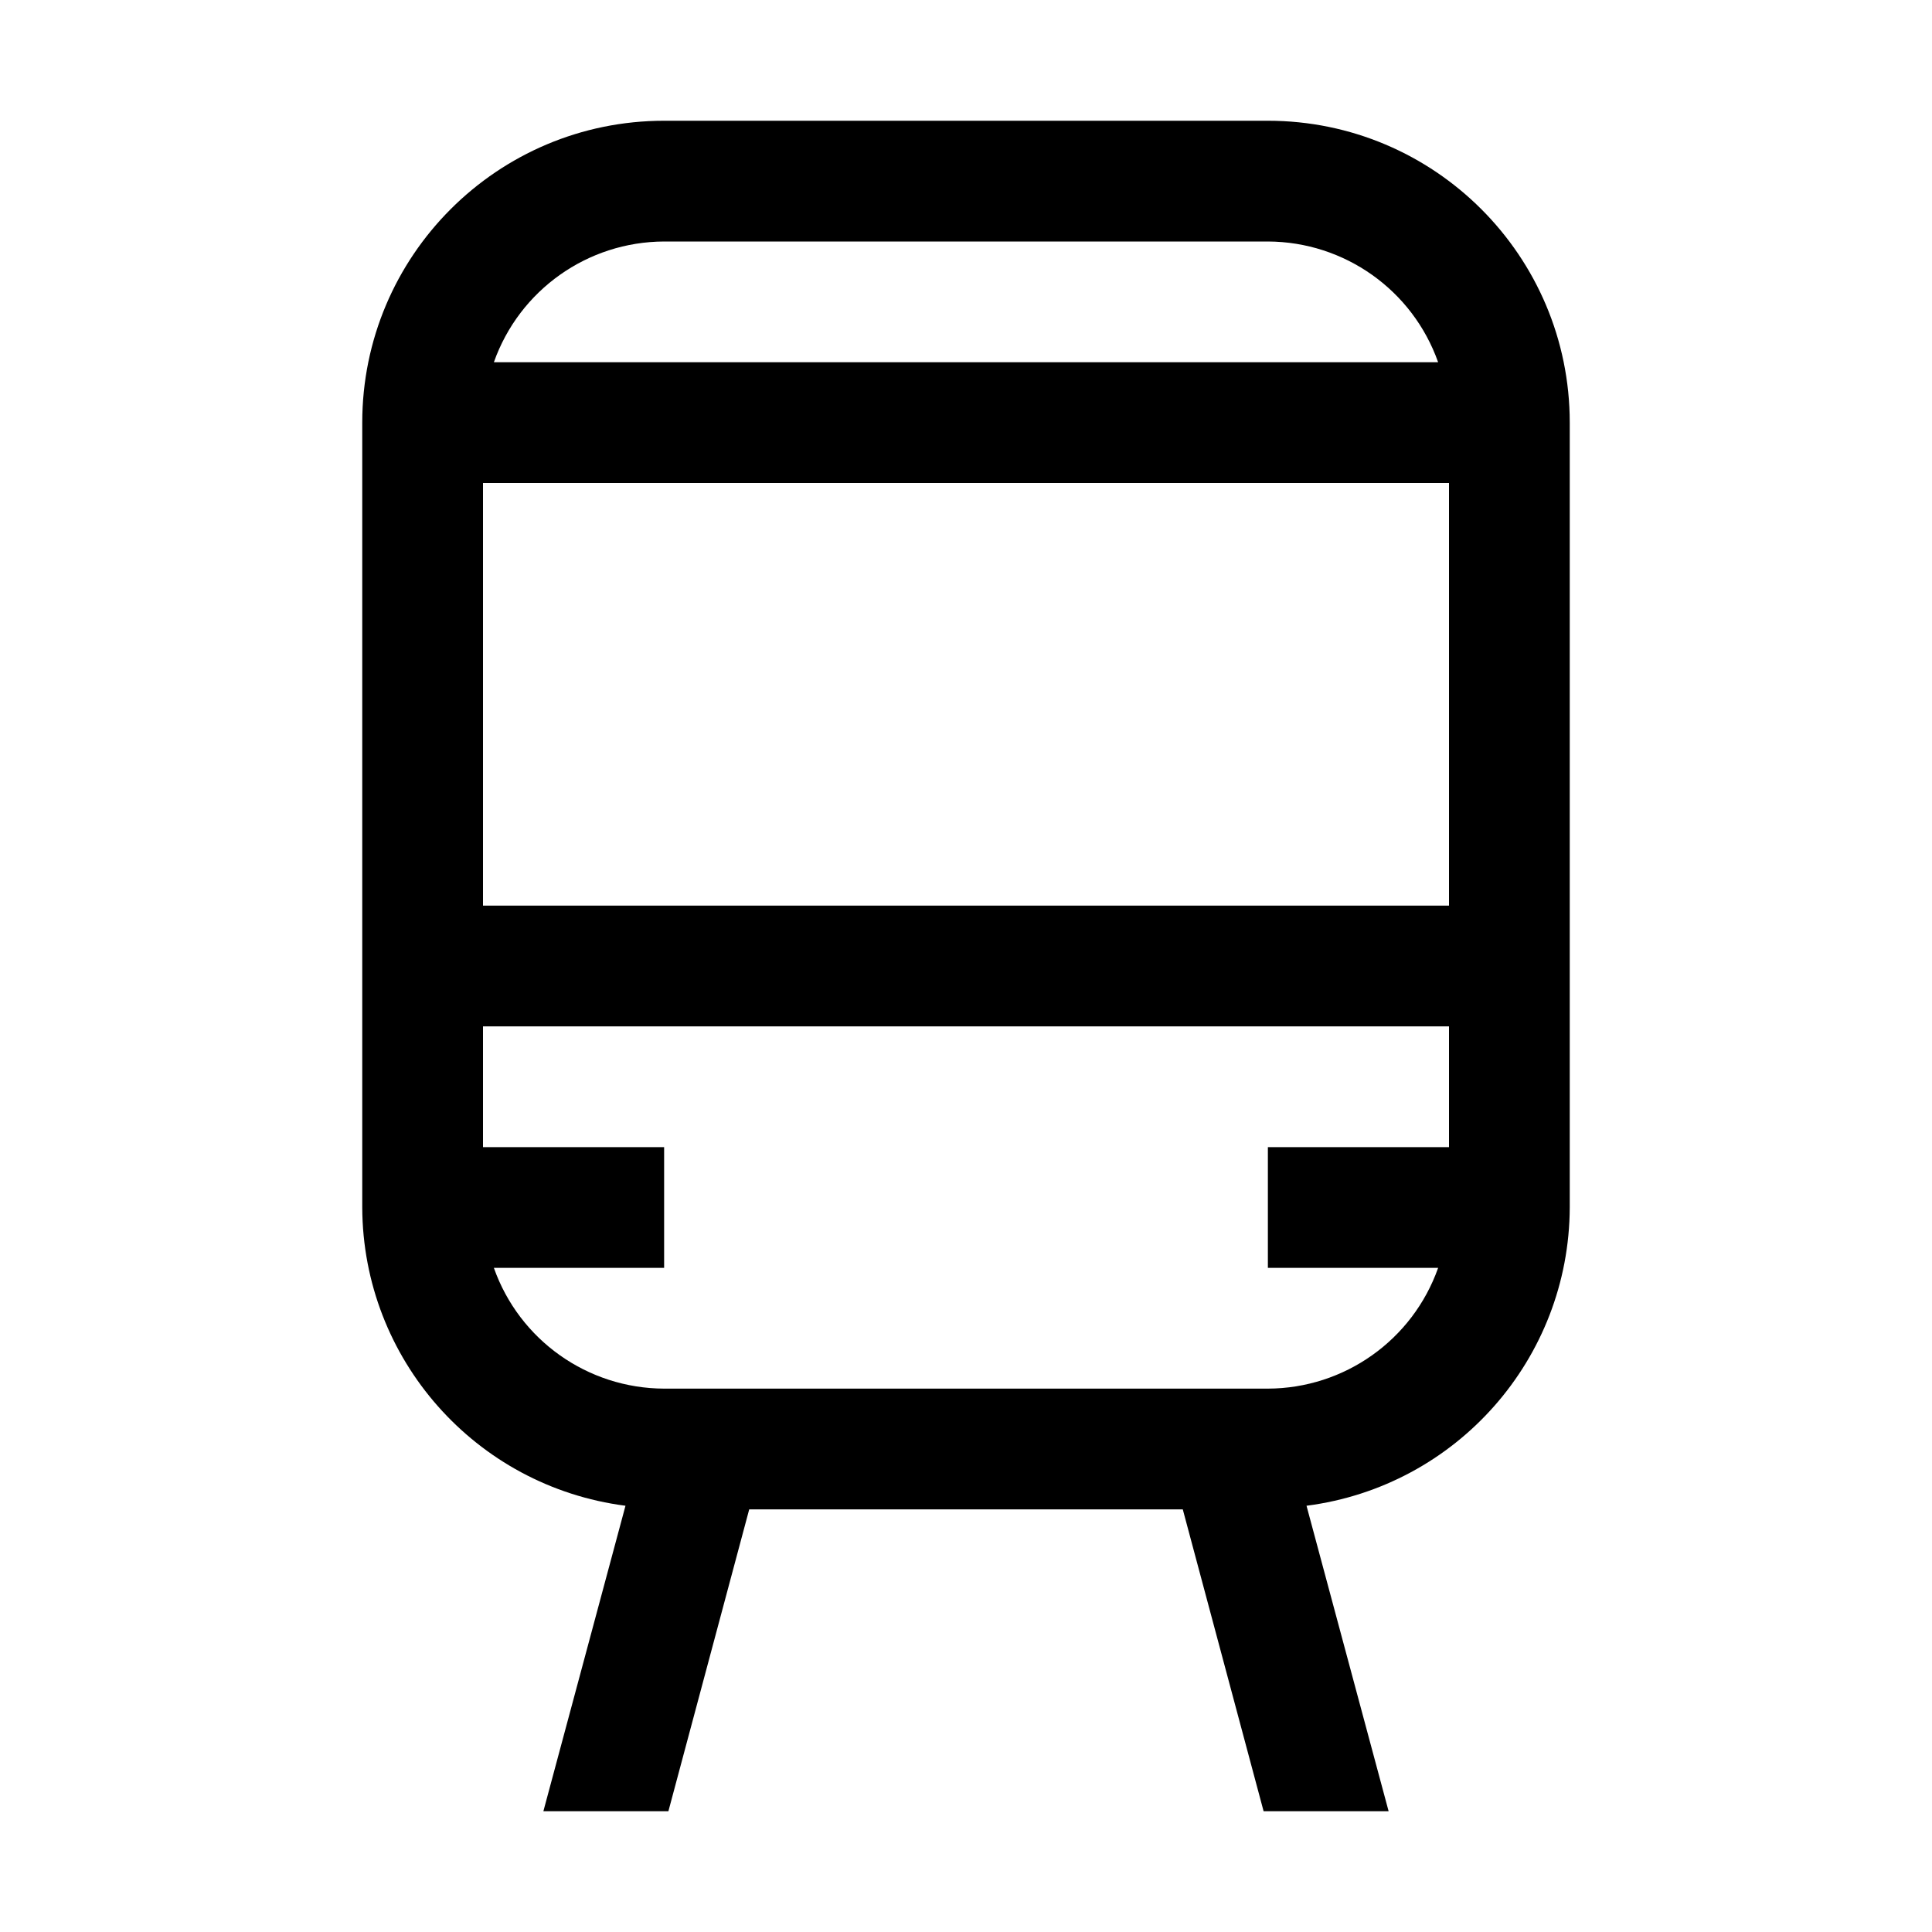 <svg width="24" height="24" viewBox="0 0 24 24" fill="none" xmlns="http://www.w3.org/2000/svg">
<path fill-rule="evenodd" clip-rule="evenodd" d="M15.75 1.5H8.25C6.179 1.5 4.5 3.179 4.5 5.25V15C4.507 16.88 5.905 18.464 7.77 18.705L6.75 22.5H8.303L9.307 18.75H14.693L15.697 22.5H17.25L16.23 18.705C18.095 18.464 19.493 16.88 19.5 15V5.25C19.5 3.179 17.821 1.5 15.75 1.5ZM18 6V11.25H6V6H18ZM8.25 3H15.75C16.701 3.003 17.548 3.603 17.865 4.5H6.135C6.452 3.603 7.299 3.003 8.25 3ZM15.75 17.25H8.25C7.299 17.247 6.452 16.647 6.135 15.75H8.25V14.25H6V12.75H18V14.25H15.75V15.75H17.865C17.548 16.647 16.701 17.247 15.75 17.25Z" fill="black"/>
</svg>

